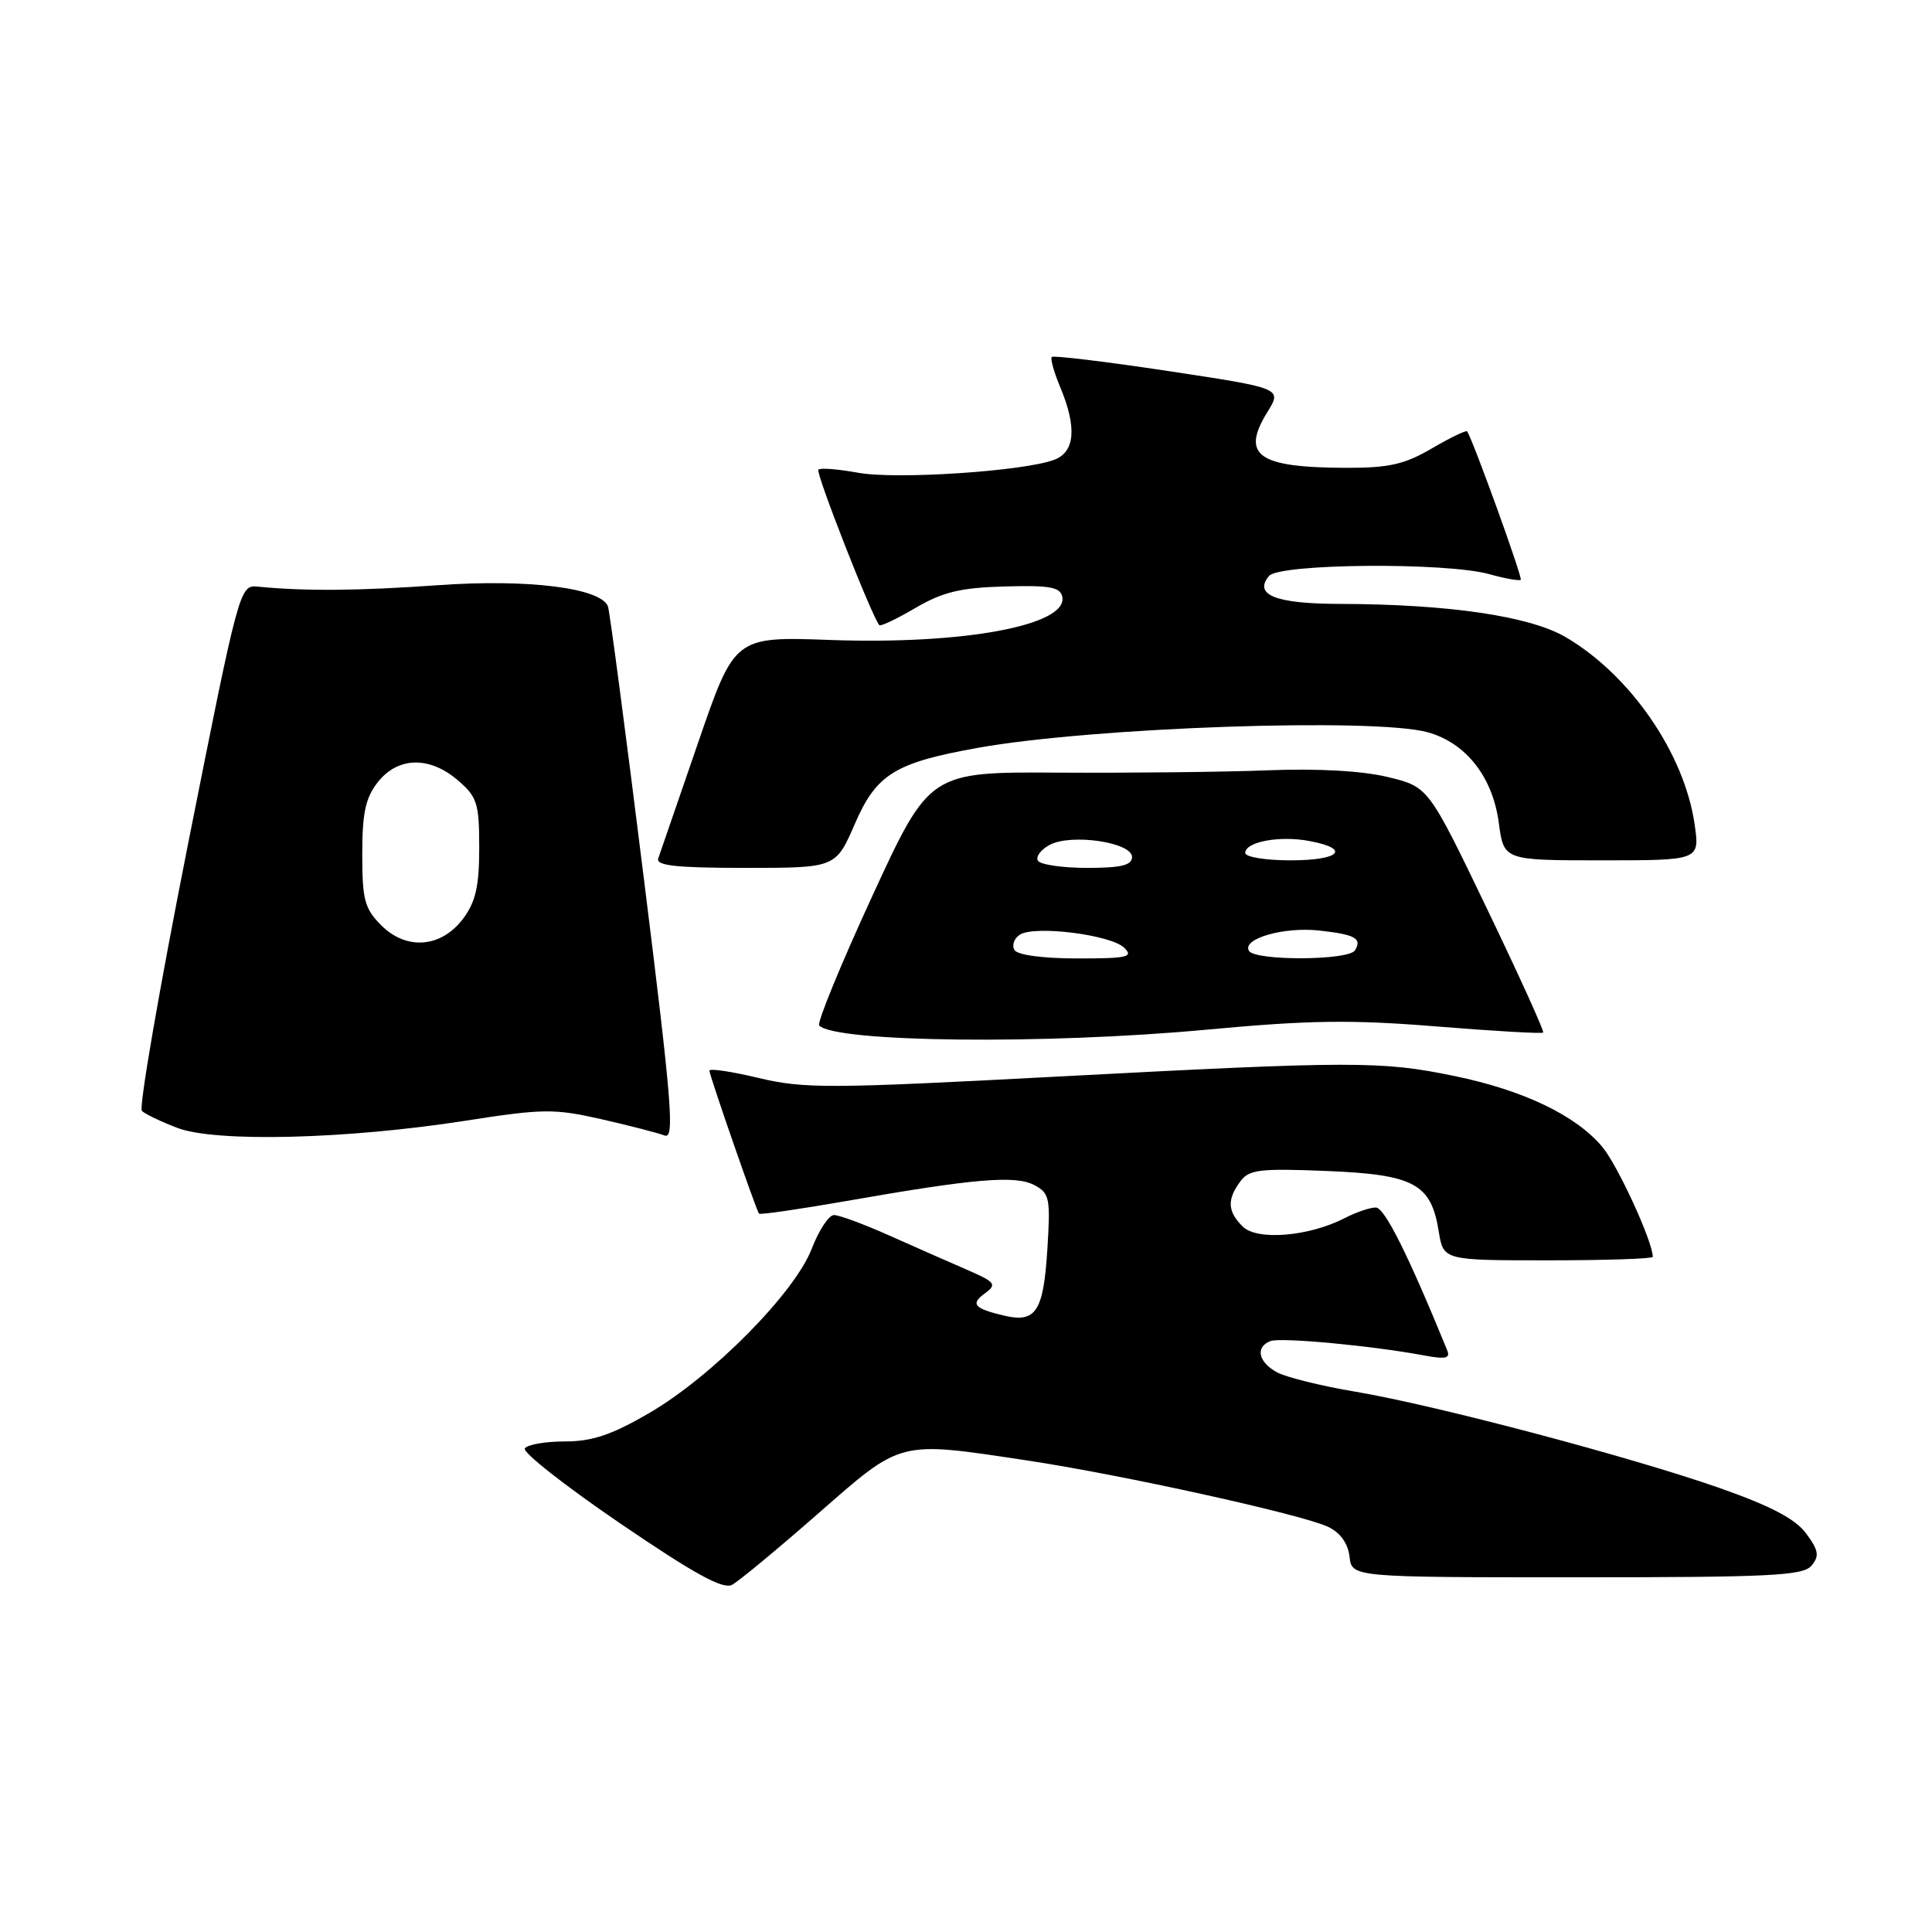 <?xml version="1.0" encoding="UTF-8" standalone="no"?>
<!DOCTYPE svg PUBLIC "-//W3C//DTD SVG 1.1//EN" "http://www.w3.org/Graphics/SVG/1.1/DTD/svg11.dtd" >
<svg xmlns="http://www.w3.org/2000/svg" xmlns:xlink="http://www.w3.org/1999/xlink" version="1.1" viewBox="0 0 256 256">
 <g >
 <path fill="currentColor"
d=" M 108.39 200.57 C 119.58 190.77 118.92 190.93 136.04 193.51 C 148.47 195.37 172.56 200.68 175.97 202.31 C 177.60 203.08 178.61 204.50 178.82 206.26 C 179.13 209.00 179.13 209.00 208.94 209.00 C 234.62 209.00 238.93 208.79 240.04 207.45 C 241.10 206.17 240.98 205.44 239.33 203.20 C 237.89 201.26 234.67 199.57 227.92 197.19 C 216.10 193.04 190.04 186.15 179.50 184.39 C 175.10 183.65 170.49 182.51 169.25 181.86 C 166.74 180.52 166.29 178.48 168.34 177.70 C 169.69 177.18 181.78 178.31 188.62 179.59 C 191.57 180.14 192.21 180.00 191.75 178.89 C 186.55 166.17 183.46 160.00 182.30 160.00 C 181.53 160.00 179.68 160.63 178.19 161.40 C 173.45 163.85 166.56 164.42 164.66 162.52 C 162.65 160.51 162.57 158.97 164.33 156.57 C 165.49 154.97 166.87 154.80 175.76 155.16 C 187.38 155.63 189.63 156.84 190.64 163.17 C 191.26 167.00 191.26 167.00 205.13 167.00 C 212.76 167.00 219.00 166.79 219.00 166.54 C 219.00 164.51 214.34 154.37 212.29 151.94 C 208.80 147.79 201.86 144.46 192.73 142.58 C 183.01 140.57 179.42 140.58 139.79 142.67 C 109.93 144.25 106.52 144.27 100.54 142.84 C 96.94 141.98 94.00 141.54 94.00 141.87 C 94.00 142.47 100.16 160.24 100.57 160.81 C 100.69 160.99 105.90 160.23 112.15 159.14 C 129.14 156.16 134.57 155.70 137.07 157.04 C 139.09 158.12 139.21 158.77 138.77 165.70 C 138.25 173.82 137.24 175.33 133.01 174.32 C 129.07 173.38 128.56 172.79 130.50 171.38 C 132.15 170.17 131.92 169.89 127.90 168.15 C 125.48 167.10 120.86 165.06 117.63 163.62 C 114.39 162.18 111.19 161.00 110.51 161.00 C 109.83 161.00 108.51 163.00 107.57 165.44 C 105.34 171.29 94.34 182.41 86.00 187.25 C 81.03 190.14 78.46 191.00 74.83 191.00 C 72.24 191.00 69.86 191.42 69.54 191.93 C 69.23 192.44 74.91 196.91 82.18 201.86 C 91.98 208.54 95.80 210.64 97.00 210.00 C 97.88 209.53 103.01 205.28 108.39 200.57 Z  M 61.69 148.50 C 71.96 146.90 73.43 146.88 79.69 148.30 C 83.43 149.15 87.21 150.13 88.07 150.46 C 89.42 150.99 89.03 146.19 85.30 116.29 C 82.92 97.15 80.79 80.99 80.56 80.37 C 79.68 77.91 69.99 76.69 58.07 77.54 C 47.50 78.29 40.45 78.35 34.12 77.73 C 31.77 77.50 31.65 77.95 24.89 111.97 C 21.13 130.93 18.38 146.78 18.80 147.20 C 19.21 147.61 21.34 148.63 23.52 149.46 C 28.62 151.39 46.02 150.95 61.69 148.50 Z  M 159.73 136.45 C 173.49 135.17 178.99 135.09 190.35 136.01 C 197.97 136.63 204.33 136.99 204.48 136.82 C 204.64 136.64 201.28 129.25 197.02 120.38 C 189.27 104.26 189.27 104.26 183.89 102.96 C 180.49 102.14 174.63 101.81 168.00 102.07 C 162.22 102.30 149.78 102.43 140.34 102.38 C 123.17 102.27 123.17 102.27 115.56 118.78 C 111.38 127.86 108.22 135.56 108.55 135.89 C 110.78 138.12 138.46 138.42 159.73 136.45 Z  M 113.28 109.15 C 116.13 102.57 118.59 101.06 129.59 99.09 C 144.84 96.36 182.14 95.08 189.19 97.03 C 194.26 98.45 197.79 102.94 198.60 109.04 C 199.26 114.00 199.26 114.00 212.24 114.00 C 225.23 114.00 225.23 114.00 224.55 109.25 C 223.20 99.85 216.04 89.45 207.47 84.43 C 202.70 81.63 191.92 80.05 177.45 80.02 C 169.03 80.00 166.07 78.82 168.15 76.32 C 169.52 74.67 191.60 74.48 197.34 76.08 C 199.46 76.67 201.33 77.00 201.51 76.82 C 201.77 76.55 195.13 58.16 194.40 57.16 C 194.27 56.98 192.17 57.99 189.74 59.41 C 186.13 61.53 184.06 62.00 178.41 61.99 C 166.68 61.96 164.39 60.35 167.93 54.61 C 169.89 51.45 169.89 51.45 154.83 49.17 C 146.55 47.92 139.59 47.08 139.37 47.30 C 139.15 47.51 139.65 49.32 140.49 51.31 C 142.71 56.64 142.45 59.88 139.70 60.92 C 135.70 62.44 118.74 63.57 113.70 62.64 C 111.06 62.16 108.69 61.97 108.44 62.23 C 108.04 62.63 115.59 81.86 116.52 82.84 C 116.70 83.02 118.86 81.99 121.33 80.54 C 124.93 78.44 127.28 77.87 133.13 77.71 C 139.08 77.54 140.49 77.79 140.76 79.07 C 141.53 82.86 127.69 85.43 110.03 84.80 C 97.34 84.34 97.34 84.34 92.50 98.42 C 89.84 106.16 87.46 113.06 87.22 113.75 C 86.89 114.70 89.61 115.00 98.76 115.00 C 110.74 115.00 110.74 115.00 113.28 109.15 Z  M 50.52 122.61 C 48.31 120.40 48.00 119.23 48.00 113.18 C 48.00 107.70 48.43 105.72 50.07 103.63 C 52.73 100.26 56.93 100.17 60.69 103.41 C 63.23 105.60 63.50 106.44 63.50 112.34 C 63.50 117.39 63.03 119.49 61.40 121.68 C 58.50 125.58 53.88 125.97 50.52 122.61 Z  M 134.43 125.89 C 134.05 125.28 134.36 124.36 135.12 123.86 C 137.03 122.58 147.18 123.85 148.96 125.58 C 150.23 126.81 149.41 127.00 142.77 127.00 C 138.24 127.00 134.84 126.55 134.43 125.89 Z  M 165.50 126.00 C 164.51 124.40 170.10 122.78 174.80 123.30 C 179.56 123.82 180.52 124.35 179.54 125.93 C 178.71 127.28 166.33 127.34 165.50 126.00 Z  M 137.53 114.05 C 137.21 113.53 137.91 112.58 139.09 111.95 C 141.95 110.42 150.00 111.61 150.00 113.56 C 150.00 114.65 148.56 115.00 144.06 115.00 C 140.79 115.00 137.85 114.57 137.53 114.05 Z  M 165.00 113.02 C 165.00 111.54 169.56 110.69 173.51 111.44 C 179.05 112.48 177.56 114.00 171.00 114.00 C 167.70 114.00 165.00 113.56 165.00 113.02 Z "/>
</g>
</svg>